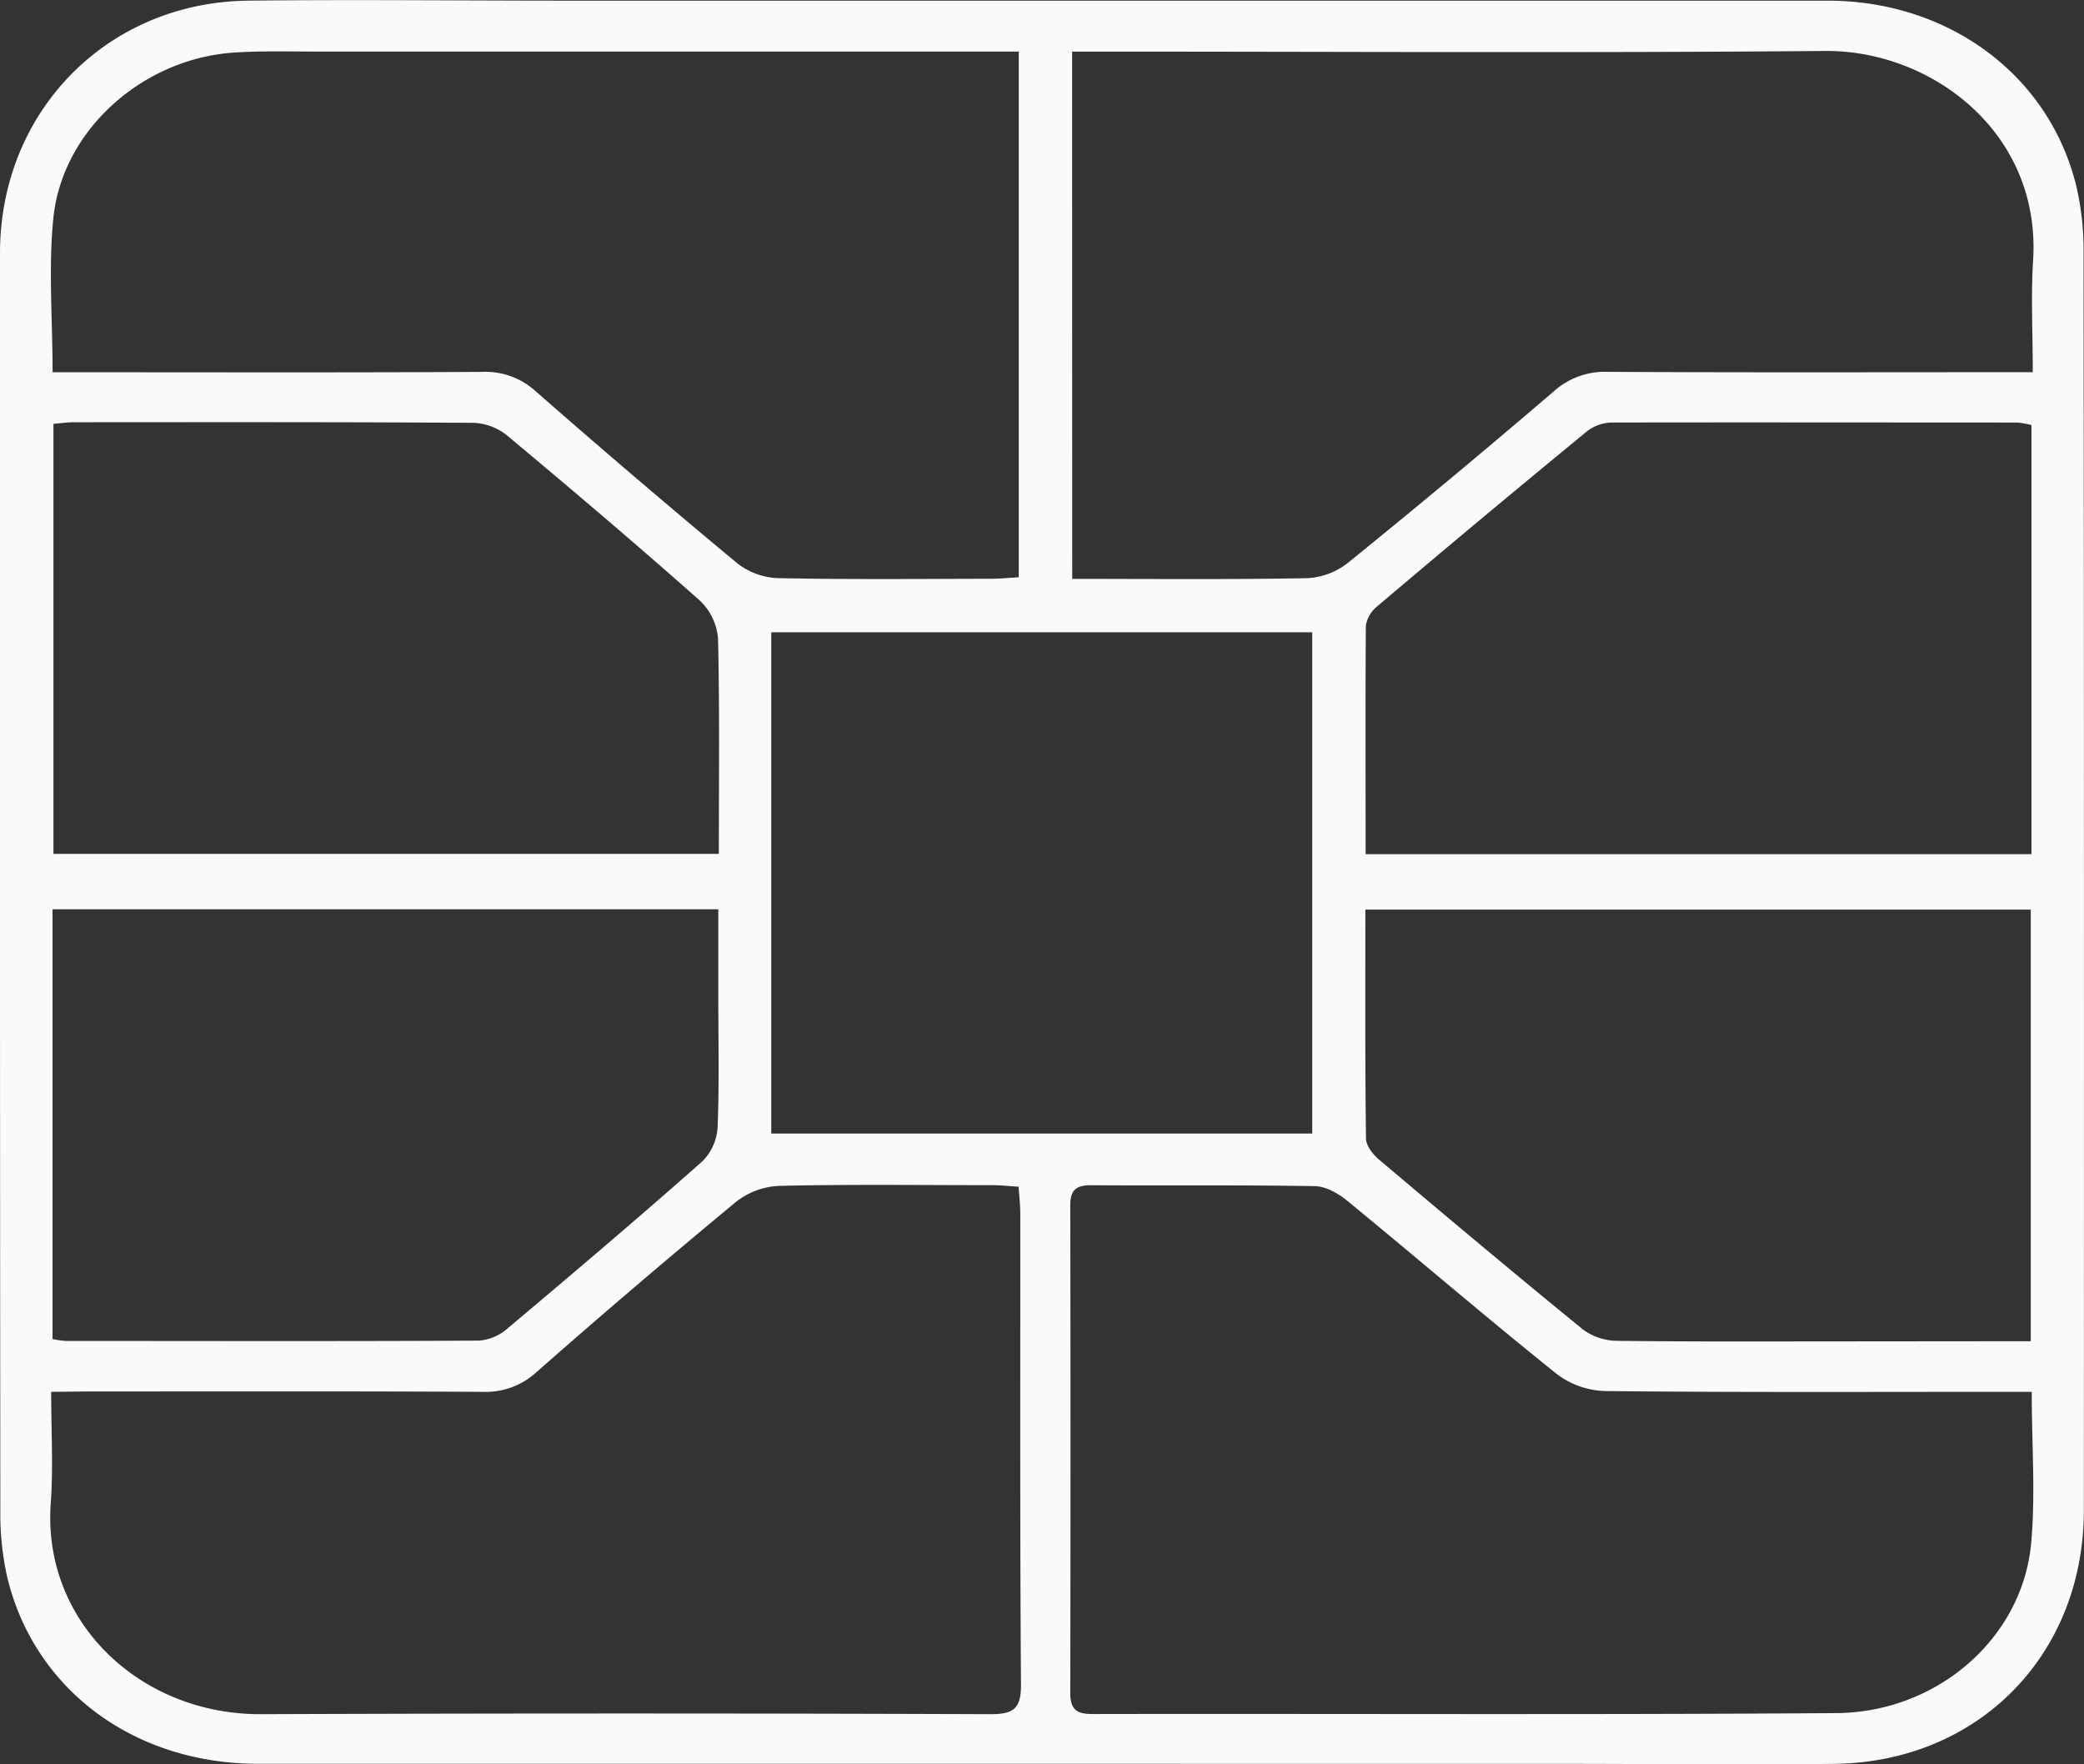 <svg id="Layer_1" data-name="Layer 1" xmlns="http://www.w3.org/2000/svg" viewBox="0 0 385.23 326.09"><rect x="0" y="0" width="385.23" height="326.09" fill="#333333" stroke="none"/><defs><style>.cls-1{fill:#fafafa;}</style></defs><path class="cls-1" d="M420.14,461.57q-72.47,0-144.95,0c-22.92,0-41.32-13.67-46.36-34.43a53.43,53.43,0,0,1-1.29-12.37q-.1-116.22-.06-232.43c0-26.11,19.73-46.37,45.88-46.67,19.65-.22,39.32,0,59,0q116.46,0,232.92,0c22.43,0,41,13.77,46,34.26a51.86,51.86,0,0,1,1.35,12.36q.12,116.22.05,232.43c0,26.66-19.42,46.52-46.1,46.86-16.83.21-33.66,0-50.49,0Zm-183.2-68.75c0,7.31.4,14-.08,20.58-1.58,21.86,16.45,39.06,38.8,39q67.47-.25,134.93,0c4.36,0,5.65-1.1,5.62-5.55-.21-29-.11-58-.13-86.95,0-1.59-.19-3.19-.31-5-1.93-.12-3.4-.28-4.87-.28-13.16,0-26.33-.18-39.48.13a13.85,13.85,0,0,0-7.94,3q-18.68,15.45-36.87,31.46a13.86,13.86,0,0,1-9.91,3.61c-24.32-.13-48.64-.07-73-.07Zm366.11,0h-6.48c-24.17,0-48.33.11-72.49-.15a15.51,15.51,0,0,1-8.93-3.23c-13-10.43-25.64-21.28-38.52-31.85-1.68-1.39-4-2.75-6.06-2.79-13.82-.24-27.66-.08-41.49-.17-2.81,0-3.77,1-3.76,3.8q.09,45,0,90c0,3.13,1.17,3.94,4.12,3.94,45.82-.08,91.65.16,137.48-.17,18.68-.13,34.31-13.82,36-31.2C603.78,411.93,603.05,402.72,603.05,392.82ZM237.2,204.36h6.45c24.31,0,48.63.07,72.94-.07a13.77,13.77,0,0,1,9.9,3.57q18.4,16.13,37.23,31.77a13,13,0,0,0,7.5,2.78c13.15.28,26.3.14,39.46.12,1.61,0,3.23-.17,5.12-.27V145.08h-6.09q-61.95,0-123.89,0c-5,0-10-.14-15,.18-16.84,1.08-31.73,14.19-33.46,30.46C236.4,184.91,237.2,194.29,237.2,204.36Zm188.48,38.19c14.83,0,29.14.14,43.45-.13a13.25,13.25,0,0,0,7.5-2.82q19.22-15.57,38-31.65a14.08,14.08,0,0,1,9.89-3.67c24.16.14,48.31.07,72.47.07h6.25c0-7.38-.35-14,.06-20.65,1.5-23.67-18.82-38.9-38.46-38.73-44.48.39-89,.12-133.44.12h-5.74ZM370.05,345.07h100V252.42h-100Zm-132.86,38a20.4,20.4,0,0,0,2.44.34c25.49,0,51,.08,76.45-.06a9.08,9.08,0,0,0,5.22-2.25c12.11-10.18,24.18-20.42,36-30.88a9.7,9.7,0,0,0,2.83-6.26c.32-8.15.13-16.32.13-24.48V303.62H237.19Zm.17-169.21v79.52h123c0-13.52.16-26.65-.15-39.77a10.82,10.82,0,0,0-3.31-7c-11.7-10.38-23.64-20.51-35.65-30.54a10.54,10.54,0,0,0-6.17-2.36c-24.65-.17-49.29-.12-73.93-.11C240,213.6,238.83,213.77,237.36,213.89Zm365.51,169.6V303.68h-123c0,14.38-.07,28.36.12,42.33,0,1.34,1.33,3,2.48,3.94,12.47,10.54,25,21.05,37.64,31.36a10.86,10.86,0,0,0,6.31,2.08c14.49.18,29,.1,43.5.1ZM479.92,293.43H603V214.12a15.69,15.69,0,0,0-2.6-.47c-25,0-50-.05-75,0a7.69,7.69,0,0,0-4.51,1.58q-19.49,16-38.75,32.33a5.81,5.81,0,0,0-2.18,3.61C479.86,265.17,479.92,279.12,479.92,293.43Z" transform="translate(-227.48 -135.55)"/></svg>